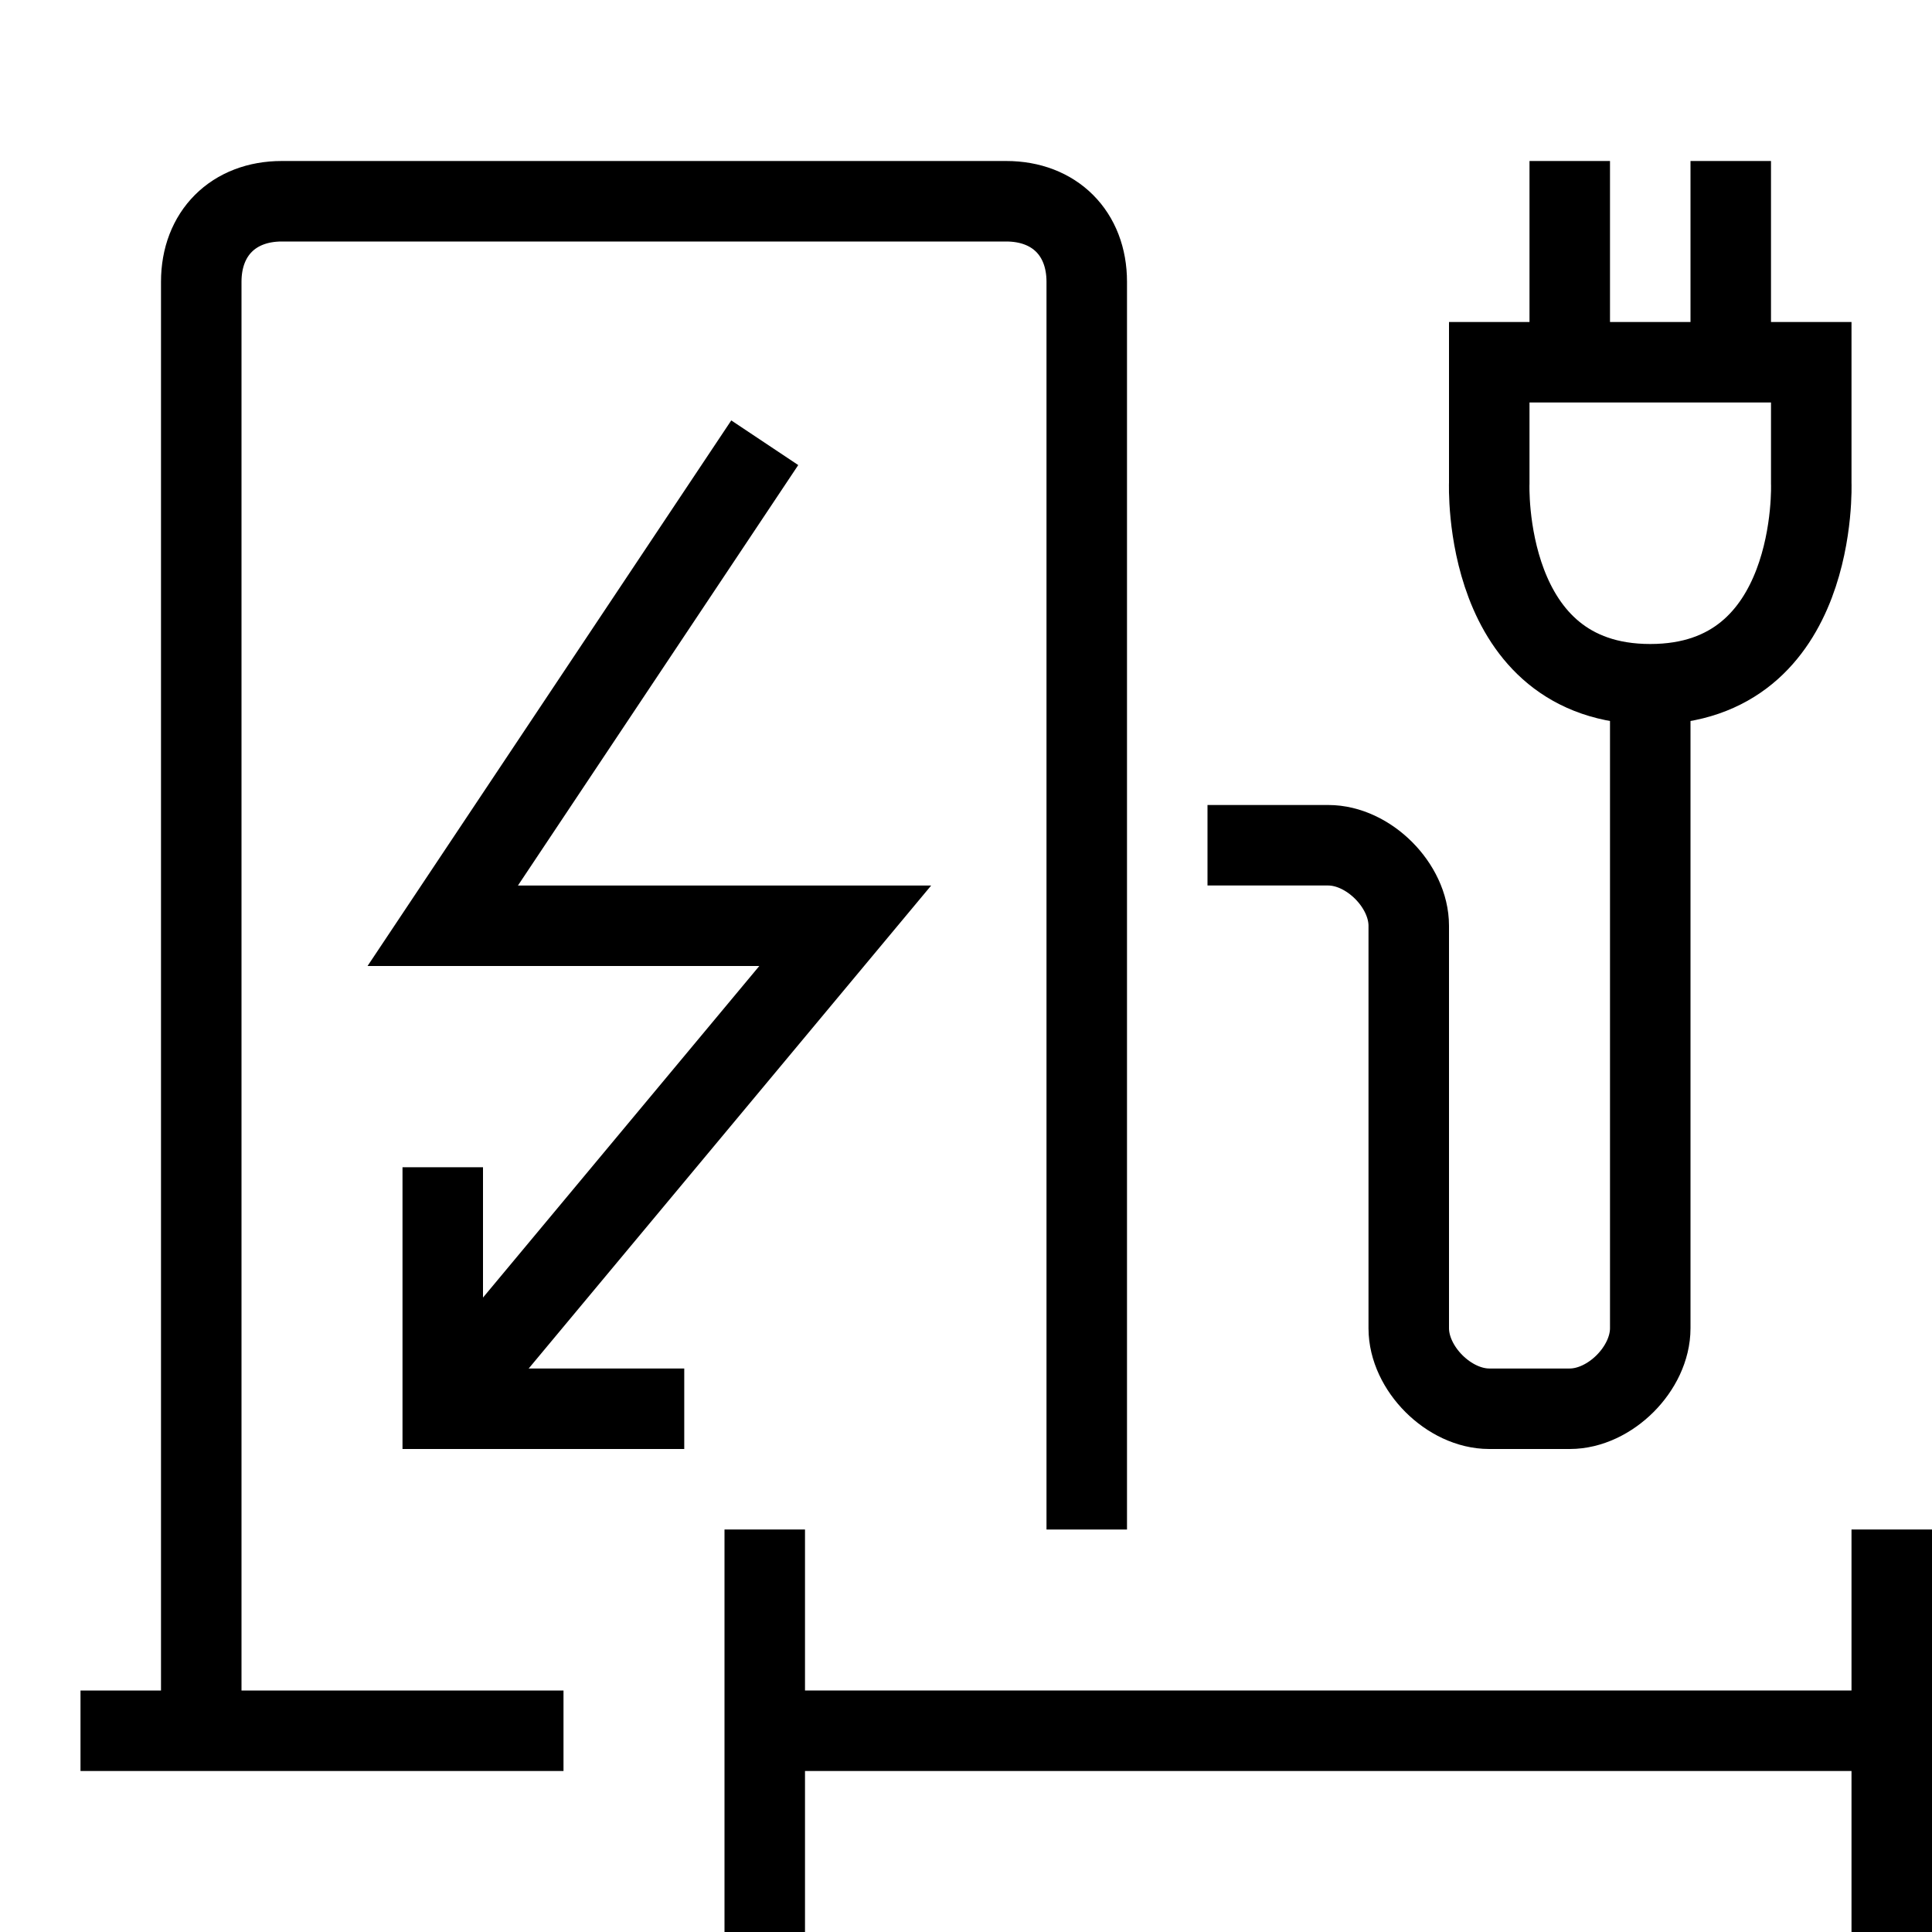 <?xml version="1.0" encoding="UTF-8"?>
<svg width="24px" height="24px" viewBox="0 0 24 24" version="1.1" xmlns="http://www.w3.org/2000/svg" xmlns:xlink="http://www.w3.org/1999/xlink">
    <!-- Generator: sketchtool 48.1 (47250) - http://www.bohemiancoding.com/sketch -->
    <title>electric-range-small</title>
    <desc>Created with sketchtool.</desc>
    <defs/>
    <g id="icons-published" stroke="none" stroke-width="1" fill="none" fill-rule="evenodd">
        <g id="briefing" transform="translate(-1796, -538)"/>
        <g id="electric-range-small" stroke="currentColor">
            <path d="M15,10.5 L16.5,10.5 C17,10.5 17.5,11 17.5,11.5 L17.5,16.5 C17.5,17 18,17.5 18.5,17.5 L19.5,17.5 C20,17.5 20.5,17 20.5,16.5 L20.5,8.5 M19.5,2 L19.5,4.5 M21.5,2 L21.5,4.5" id="Shape"/>
            <path d="M22.5,6 C22.5,6 22.6,8.5 20.5,8.5 C18.4,8.5 18.5,6 18.5,6 L18.5,4.5 L22.5,4.5 L22.5,6 Z" id="Path"/>
            <polyline id="Path" points="9.5 5.5 5.5 11.5 10.5 11.5 5.5 17.5"/>
            <polyline id="Shape" points="5.5 14.5 5.5 17.5 8.5 17.5"/>
            <path d="M13.5,19 L13.5,3.5 C13.5,2.9 13.1,2.5 12.5,2.5 L3.5,2.5 C2.9,2.5 2.5,2.9 2.5,3.5 L2.5,21.5 M7,21.5 L1,21.5" id="Shape"/>
            <path d="M23.5,21.5 L9.5,21.5 L23.5,21.5 Z M9.5,19 L9.5,24 L9.5,19 Z M23.5,19 L23.5,24 L23.5,19 Z" id="Shape"/>
        </g>
    </g>
</svg>